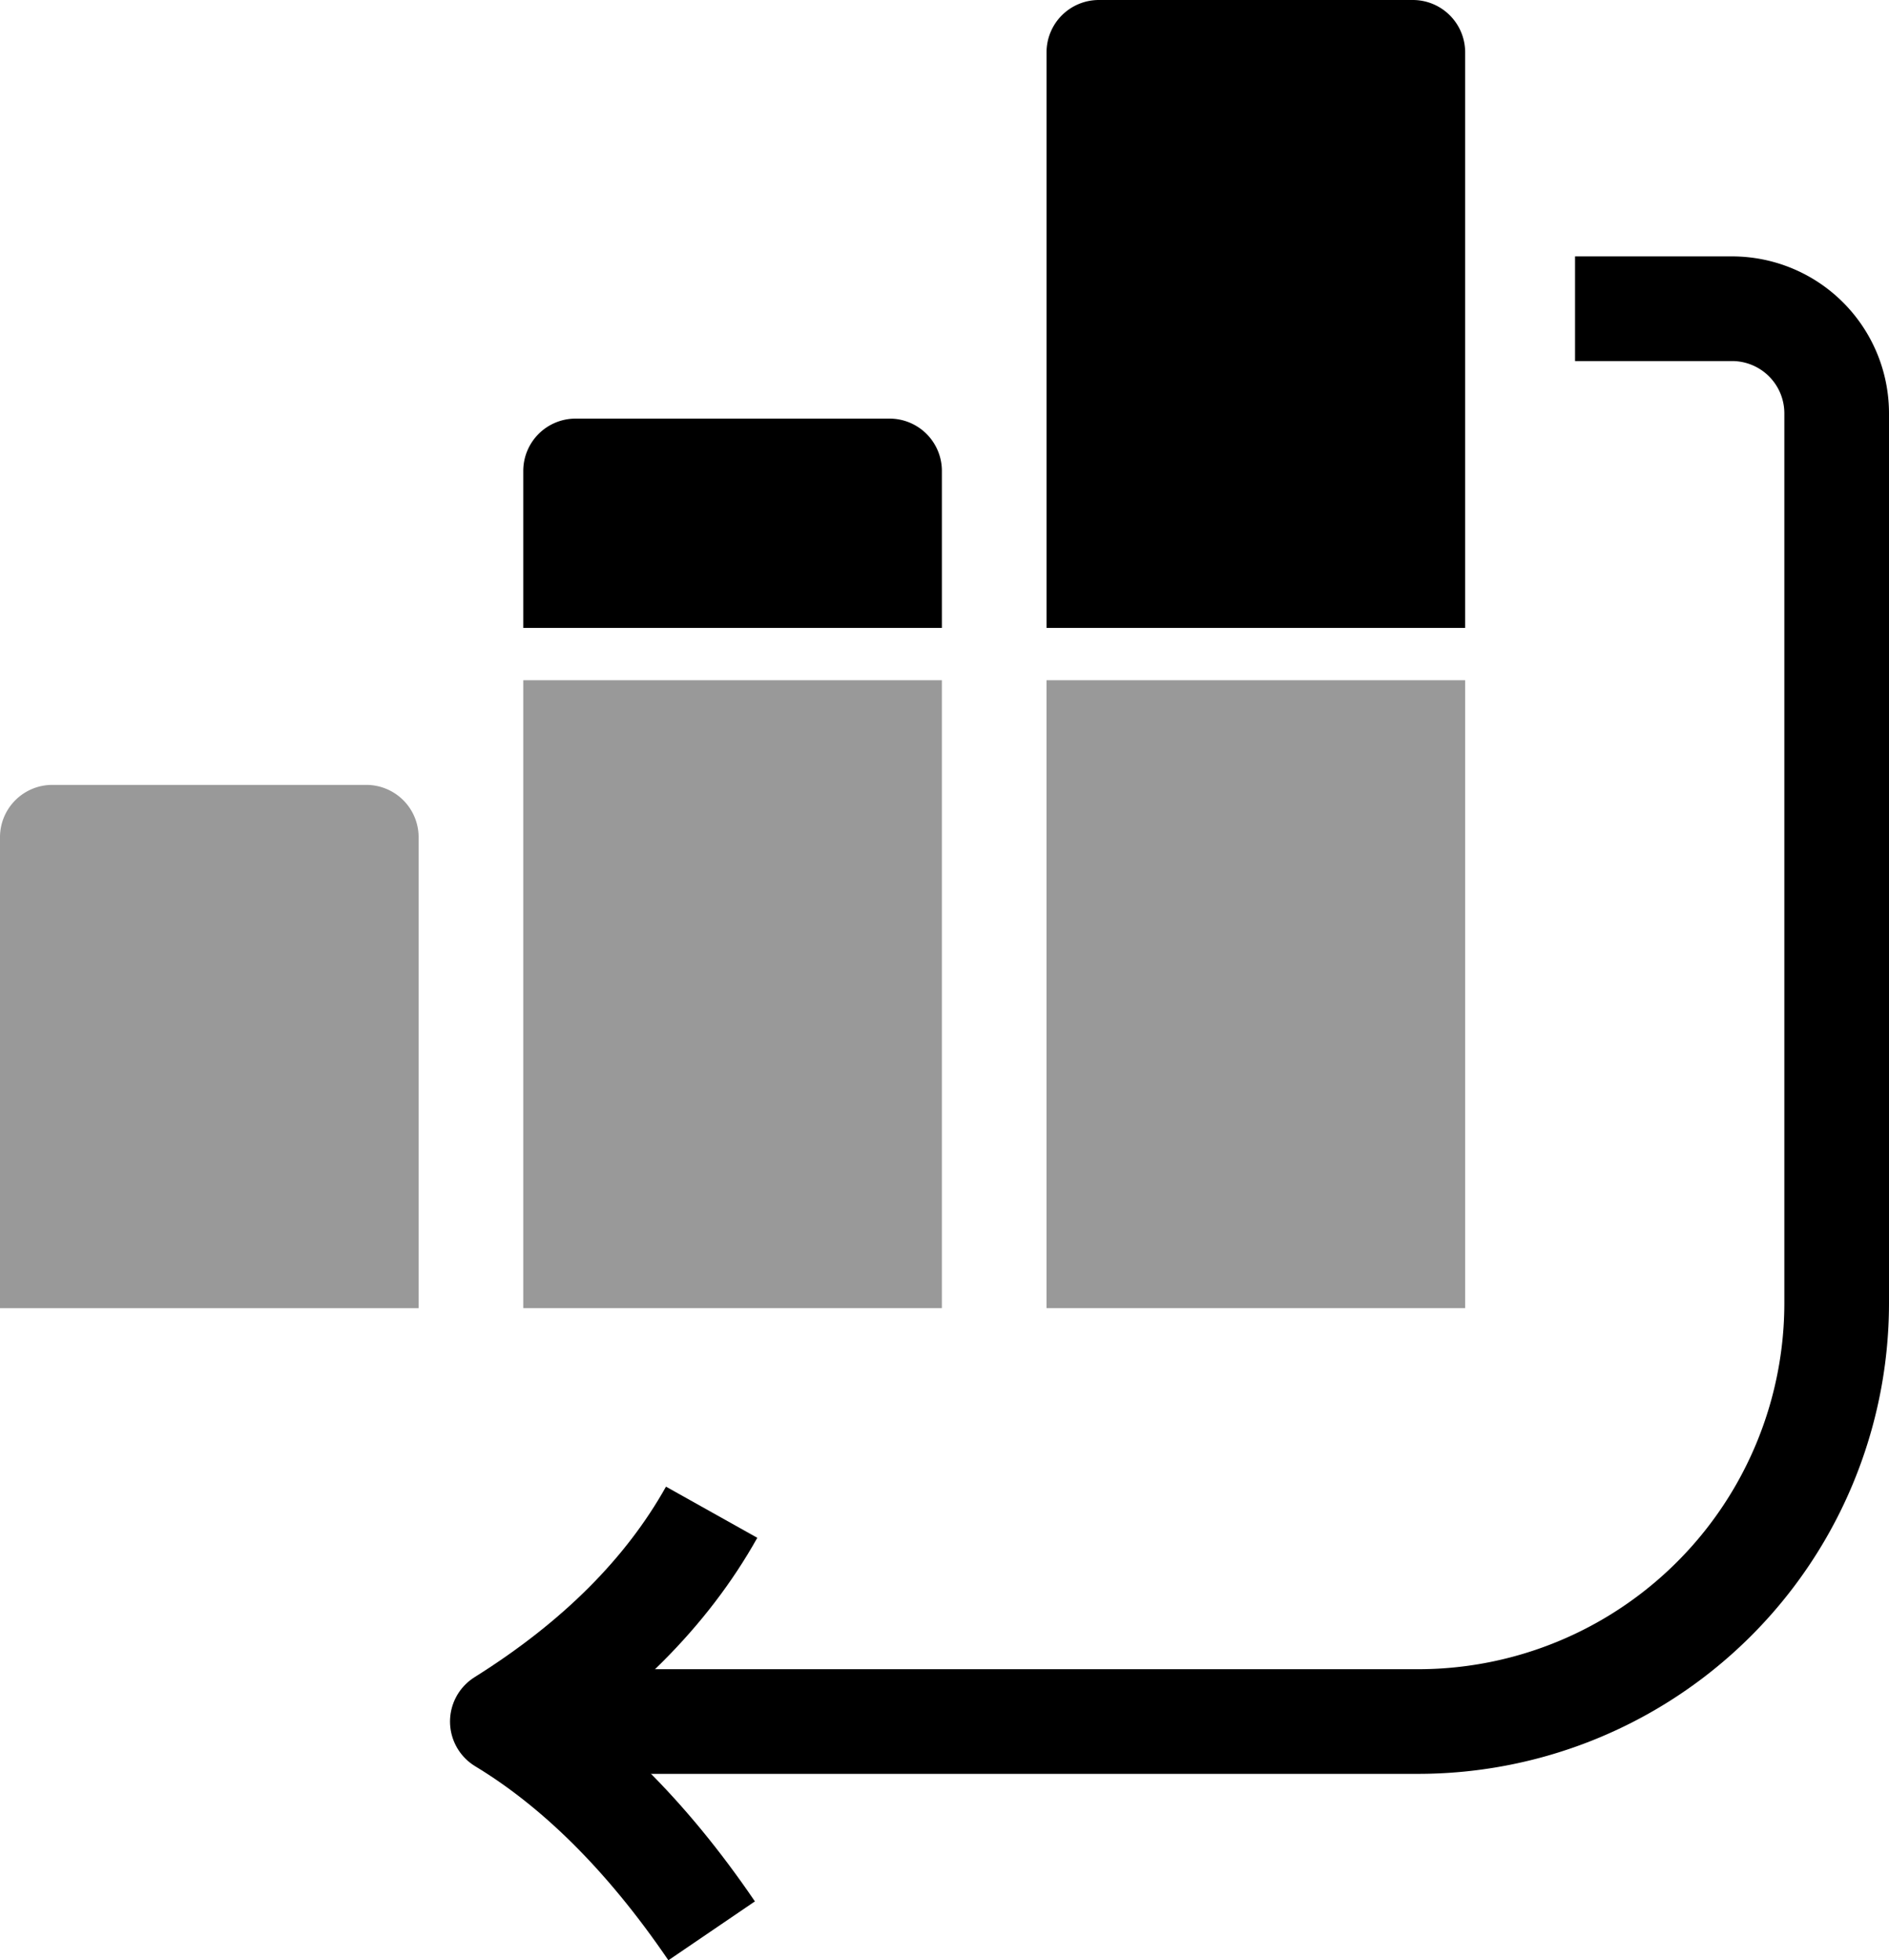 <svg xmlns="http://www.w3.org/2000/svg" viewBox="0 0 180.5 187.31"><defs><style>.cls-1{opacity:0.4;}.cls-2{fill:none;stroke:#000;stroke-linejoin:round;stroke-width:10px;}</style></defs><title>funding</title><g id="Layer_2" data-name="Layer 2"><g id="Layer_1-2" data-name="Layer 1"><path class="cls-1" d="M40,125H0V80a5,5,0,0,1,5-5H35a5,5,0,0,1,5,5Z"/><path d="M90,60V45a5,5,0,0,0-5-5H55a5,5,0,0,0-5,5V60Z"/><rect class="cls-1" x="50" y="65" width="40" height="60"/><rect class="cls-1" x="100" y="65" width="40" height="60"/><path d="M140,60V5a5,5,0,0,0-5-5H105a5,5,0,0,0-5,5V60Z"/><path class="cls-2" d="M150.5,29.5h15a10,10,0,0,1,10,10v85a40,40,0,0,1-40,40h-80"/><path class="cls-2" d="M68,184.5c-6.33-9.3-13.1-15.83-20-20q13.56-8.5,20-20"/></g></g></svg>